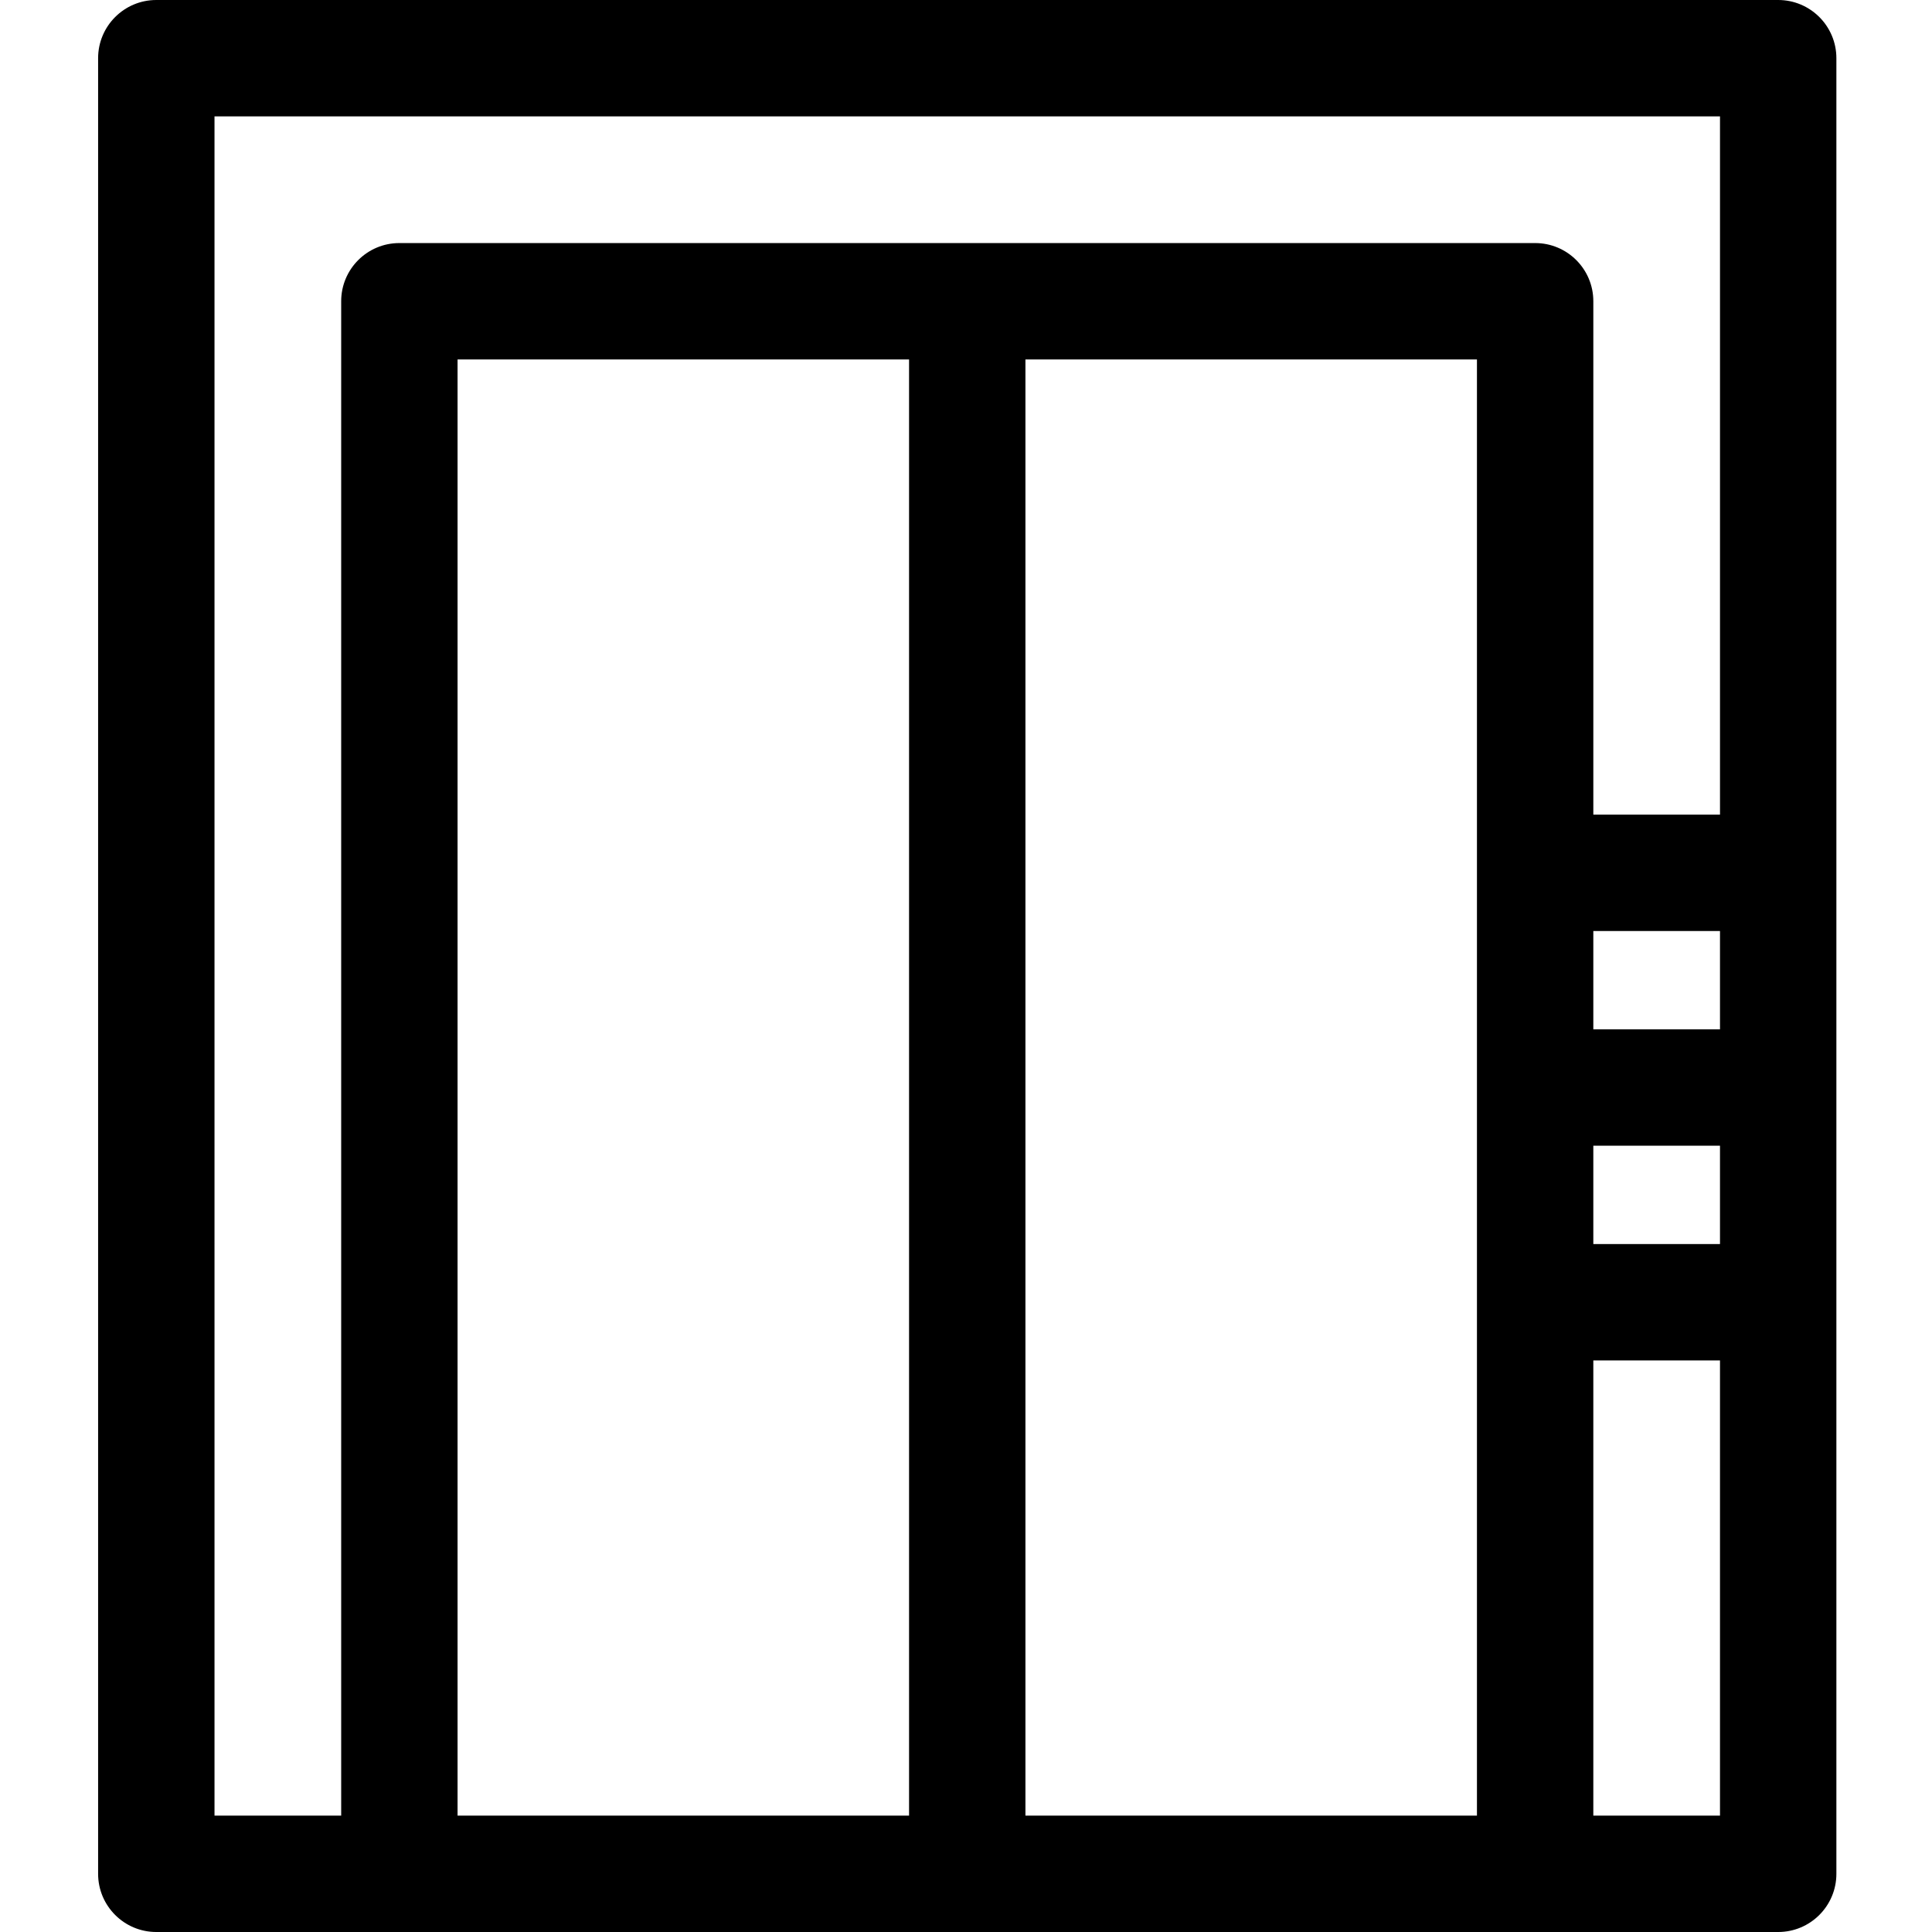 <svg id="icon" height="512pt" viewBox="-26 0 512 512" width="512pt" xmlns="http://www.w3.org/2000/svg"><path d="m445.238 0h-429.816c-8.516 0-15.422 6.906-15.422 15.422v481.156c0 8.516 6.906 15.422 15.422 15.422h429.816c8.516 0 15.422-6.906 15.422-15.422v-481.156c0-8.516-6.906-15.422-15.422-15.422zm-15.422 272.785h-33.57v-26.055h33.57zm-33.57 30.844h33.57v26.055h-33.57zm-365.402-272.785h398.973v185.043h-33.57v-136.055c0-8.516-6.902-15.418-15.418-15.418h-300.996c-8.516 0-15.418 6.902-15.418 15.418v401.324h-33.57zm64.41 64.41h119.656v385.902h-119.652v-385.902zm150.496 385.902v-385.902h119.656v385.902zm150.496 0v-120.633h33.57v120.633zm0 0"/></svg>
